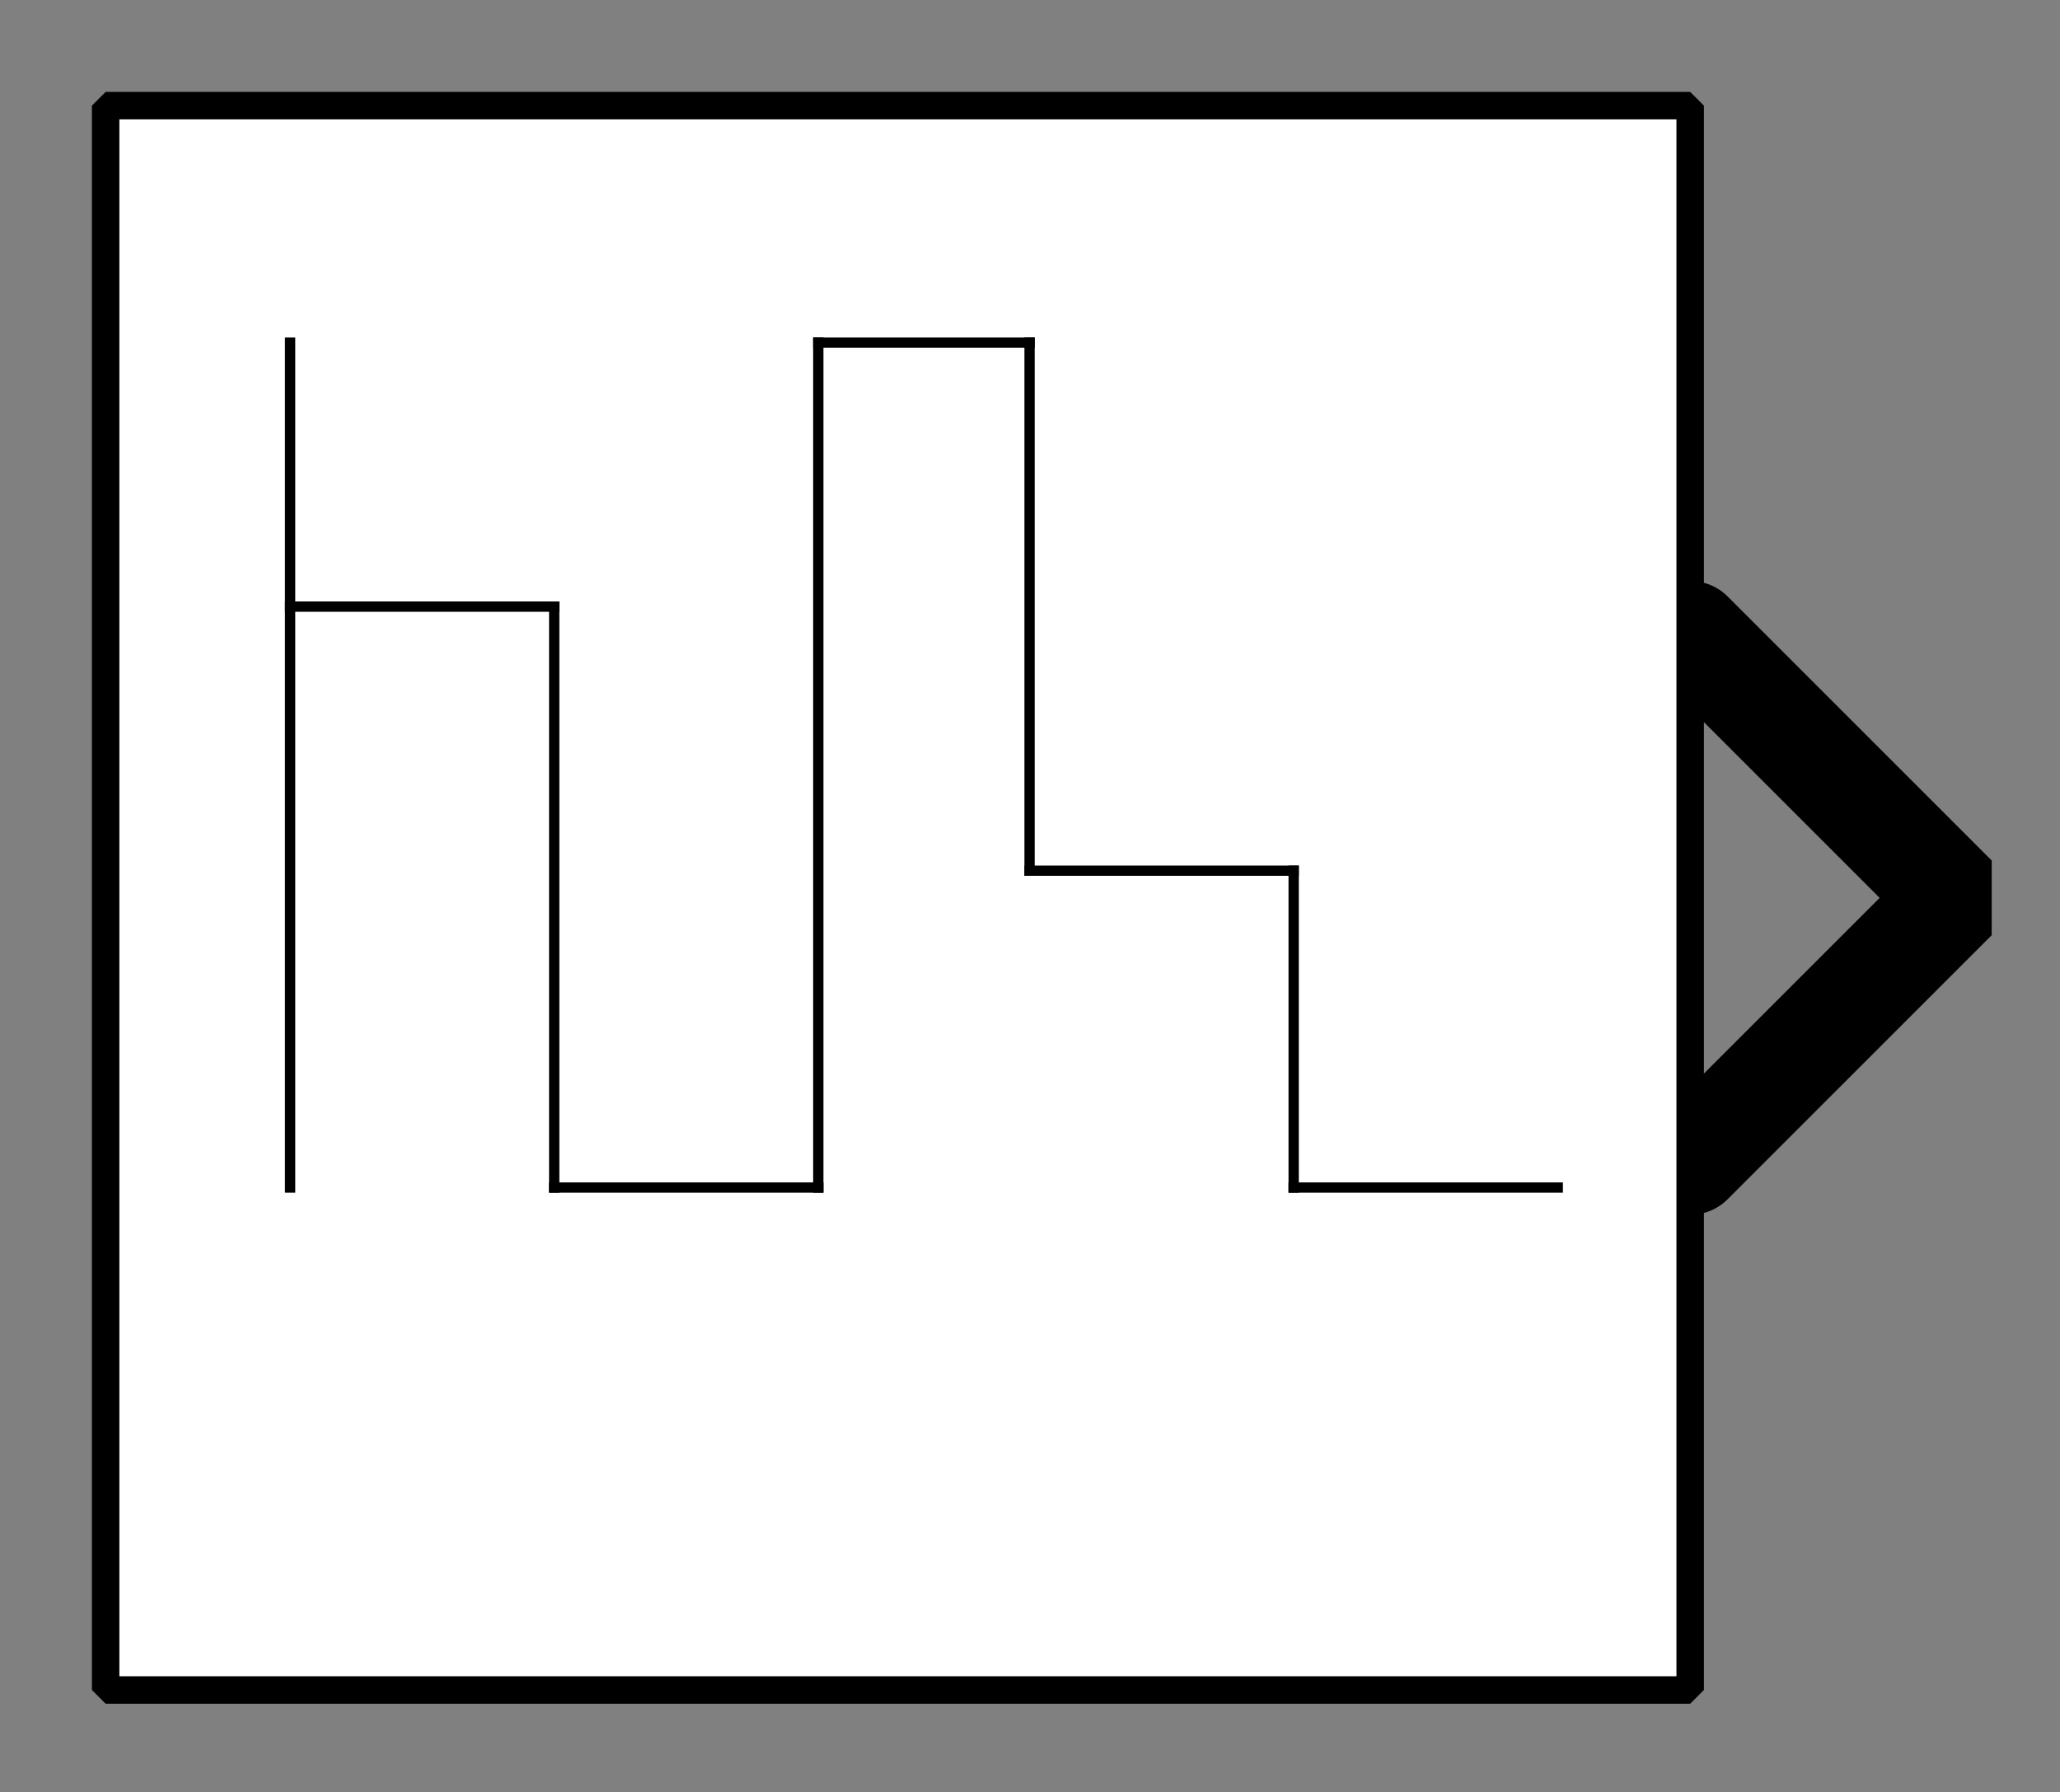 <?xml version="1.0" encoding="UTF-8"?><svg width="52.917mm" height="46.038mm" viewBox="0 0 200 174" xmlns="http://www.w3.org/2000/svg" xmlns:xlink="http://www.w3.org/1999/xlink"><rect x="0" y="0" width="200" height="174" fill="#808080" stroke="none"/><g fill="none" stroke="black" stroke-width="1" fill-rule="evenodd" stroke-linecap="square" stroke-linejoin="bevel"><g clip-path="none" fill="none" opacity="1" stroke="none" stroke-opacity="0" transform="matrix(1,0,0,1,0,0)"><path d="M0,0 L200,0 L200,174 L0,174 L0,0 z" fill-rule="evenodd" vector-effect="none"/></g><defs><clipPath id="clip3"><path d="M-32,-17 L7,-17 L7,17 L-32,17 L-32,-17 z"/></clipPath></defs><g clip-path="url(#clip3)" fill="none" opacity="1" stroke="#000000" stroke-linecap="round" stroke-linejoin="miter" stroke-miterlimit="2" stroke-opacity="1" stroke-width="2" transform="matrix(5.128,0,0,5.128,164.103,87.18)"><path d="M0,-5 L5,0 L0,5" fill-rule="evenodd" vector-effect="none"/></g><defs><clipPath id="clip6"><path d="M-2,-2 L37,-2 L37,32 L-2,32 L-2,-2 z"/></clipPath></defs><g clip-path="url(#clip6)" fill="#ffffff" fill-opacity="1" opacity="1" stroke="none" stroke-opacity="0" transform="matrix(5.128,0,0,5.128,10.256,10.256)"><path d="M0,0 L30,0 L30,30 L0,30 L0,0 z" fill-rule="evenodd" vector-effect="none"/></g><defs><clipPath id="clip10"><path d="M184,320 L214,320 L214,350 L184,350 L184,320 z"/></clipPath></defs><g clip-path="url(#clip10)" fill="none" opacity="1" stroke="#000000" stroke-linecap="butt" stroke-linejoin="miter" stroke-miterlimit="2" stroke-opacity="1" stroke-width="0.195" transform="matrix(5.128,0,0,5.128,-935.897,-1628.21)"><polyline fill="none" points="188,329 193,329" vector-effect="none"/></g><defs><clipPath id="clip11"><path d="M184,320 L214,320 L214,350 L184,350 L184,320 z"/></clipPath></defs><g clip-path="url(#clip11)" fill="none" opacity="1" stroke="#000000" stroke-linecap="butt" stroke-linejoin="miter" stroke-miterlimit="2" stroke-opacity="1" stroke-width="0.195" transform="matrix(5.128,0,0,5.128,-935.897,-1628.21)"><polyline fill="none" points="193,329 193,340" vector-effect="none"/></g><defs><clipPath id="clip12"><path d="M184,320 L214,320 L214,350 L184,350 L184,320 z"/></clipPath></defs><g clip-path="url(#clip12)" fill="none" opacity="1" stroke="#000000" stroke-linecap="butt" stroke-linejoin="miter" stroke-miterlimit="2" stroke-opacity="1" stroke-width="0.195" transform="matrix(5.128,0,0,5.128,-935.897,-1628.21)"><polyline fill="none" points="193,340 198,340" vector-effect="none"/></g><defs><clipPath id="clip13"><path d="M184,320 L214,320 L214,350 L184,350 L184,320 z"/></clipPath></defs><g clip-path="url(#clip13)" fill="none" opacity="1" stroke="#000000" stroke-linecap="butt" stroke-linejoin="miter" stroke-miterlimit="2" stroke-opacity="1" stroke-width="0.195" transform="matrix(5.128,0,0,5.128,-935.897,-1628.21)"><polyline fill="none" points="198,340 198,324" vector-effect="none"/></g><defs><clipPath id="clip14"><path d="M184,320 L214,320 L214,350 L184,350 L184,320 z"/></clipPath></defs><g clip-path="url(#clip14)" fill="none" opacity="1" stroke="#000000" stroke-linecap="butt" stroke-linejoin="miter" stroke-miterlimit="2" stroke-opacity="1" stroke-width="0.195" transform="matrix(5.128,0,0,5.128,-935.897,-1628.21)"><polyline fill="none" points="198,324 202,324" vector-effect="none"/></g><defs><clipPath id="clip15"><path d="M184,320 L214,320 L214,350 L184,350 L184,320 z"/></clipPath></defs><g clip-path="url(#clip15)" fill="none" opacity="1" stroke="#000000" stroke-linecap="butt" stroke-linejoin="miter" stroke-miterlimit="2" stroke-opacity="1" stroke-width="0.195" transform="matrix(5.128,0,0,5.128,-935.897,-1628.21)"><polyline fill="none" points="202,324 202,334" vector-effect="none"/></g><defs><clipPath id="clip16"><path d="M184,320 L214,320 L214,350 L184,350 L184,320 z"/></clipPath></defs><g clip-path="url(#clip16)" fill="none" opacity="1" stroke="#000000" stroke-linecap="butt" stroke-linejoin="miter" stroke-miterlimit="2" stroke-opacity="1" stroke-width="0.195" transform="matrix(5.128,0,0,5.128,-935.897,-1628.21)"><polyline fill="none" points="202,334 207,334" vector-effect="none"/></g><defs><clipPath id="clip17"><path d="M184,320 L214,320 L214,350 L184,350 L184,320 z"/></clipPath></defs><g clip-path="url(#clip17)" fill="none" opacity="1" stroke="#000000" stroke-linecap="butt" stroke-linejoin="miter" stroke-miterlimit="2" stroke-opacity="1" stroke-width="0.195" transform="matrix(5.128,0,0,5.128,-935.897,-1628.21)"><polyline fill="none" points="207,334 207,340" vector-effect="none"/></g><defs><clipPath id="clip18"><path d="M184,320 L214,320 L214,350 L184,350 L184,320 z"/></clipPath></defs><g clip-path="url(#clip18)" fill="none" opacity="1" stroke="#000000" stroke-linecap="butt" stroke-linejoin="miter" stroke-miterlimit="2" stroke-opacity="1" stroke-width="0.195" transform="matrix(5.128,0,0,5.128,-935.897,-1628.21)"><polyline fill="none" points="207,340 212,340" vector-effect="none"/></g><defs><clipPath id="clip19"><path d="M184,320 L214,320 L214,350 L184,350 L184,320 z"/></clipPath></defs><g clip-path="url(#clip19)" fill="none" opacity="1" stroke="#000000" stroke-linecap="butt" stroke-linejoin="miter" stroke-miterlimit="2" stroke-opacity="1" stroke-width="0.195" transform="matrix(5.128,0,0,5.128,-935.897,-1628.21)"><polyline fill="none" points="188,324 188,340" vector-effect="none"/></g><defs><clipPath id="clip24"><path d="M-2,-2 L37,-2 L37,32 L-2,32 L-2,-2 z"/></clipPath></defs><g clip-path="url(#clip24)" fill="none" opacity="1" stroke="#000000" stroke-linecap="butt" stroke-linejoin="miter" stroke-miterlimit="2" stroke-opacity="1" stroke-width="0.52" transform="matrix(5.128,0,0,5.128,10.256,10.256)"><path d="M0,0 L30,0 L30,30 L0,30 L0,0 z" fill-rule="evenodd" vector-effect="none"/></g></g></svg>
